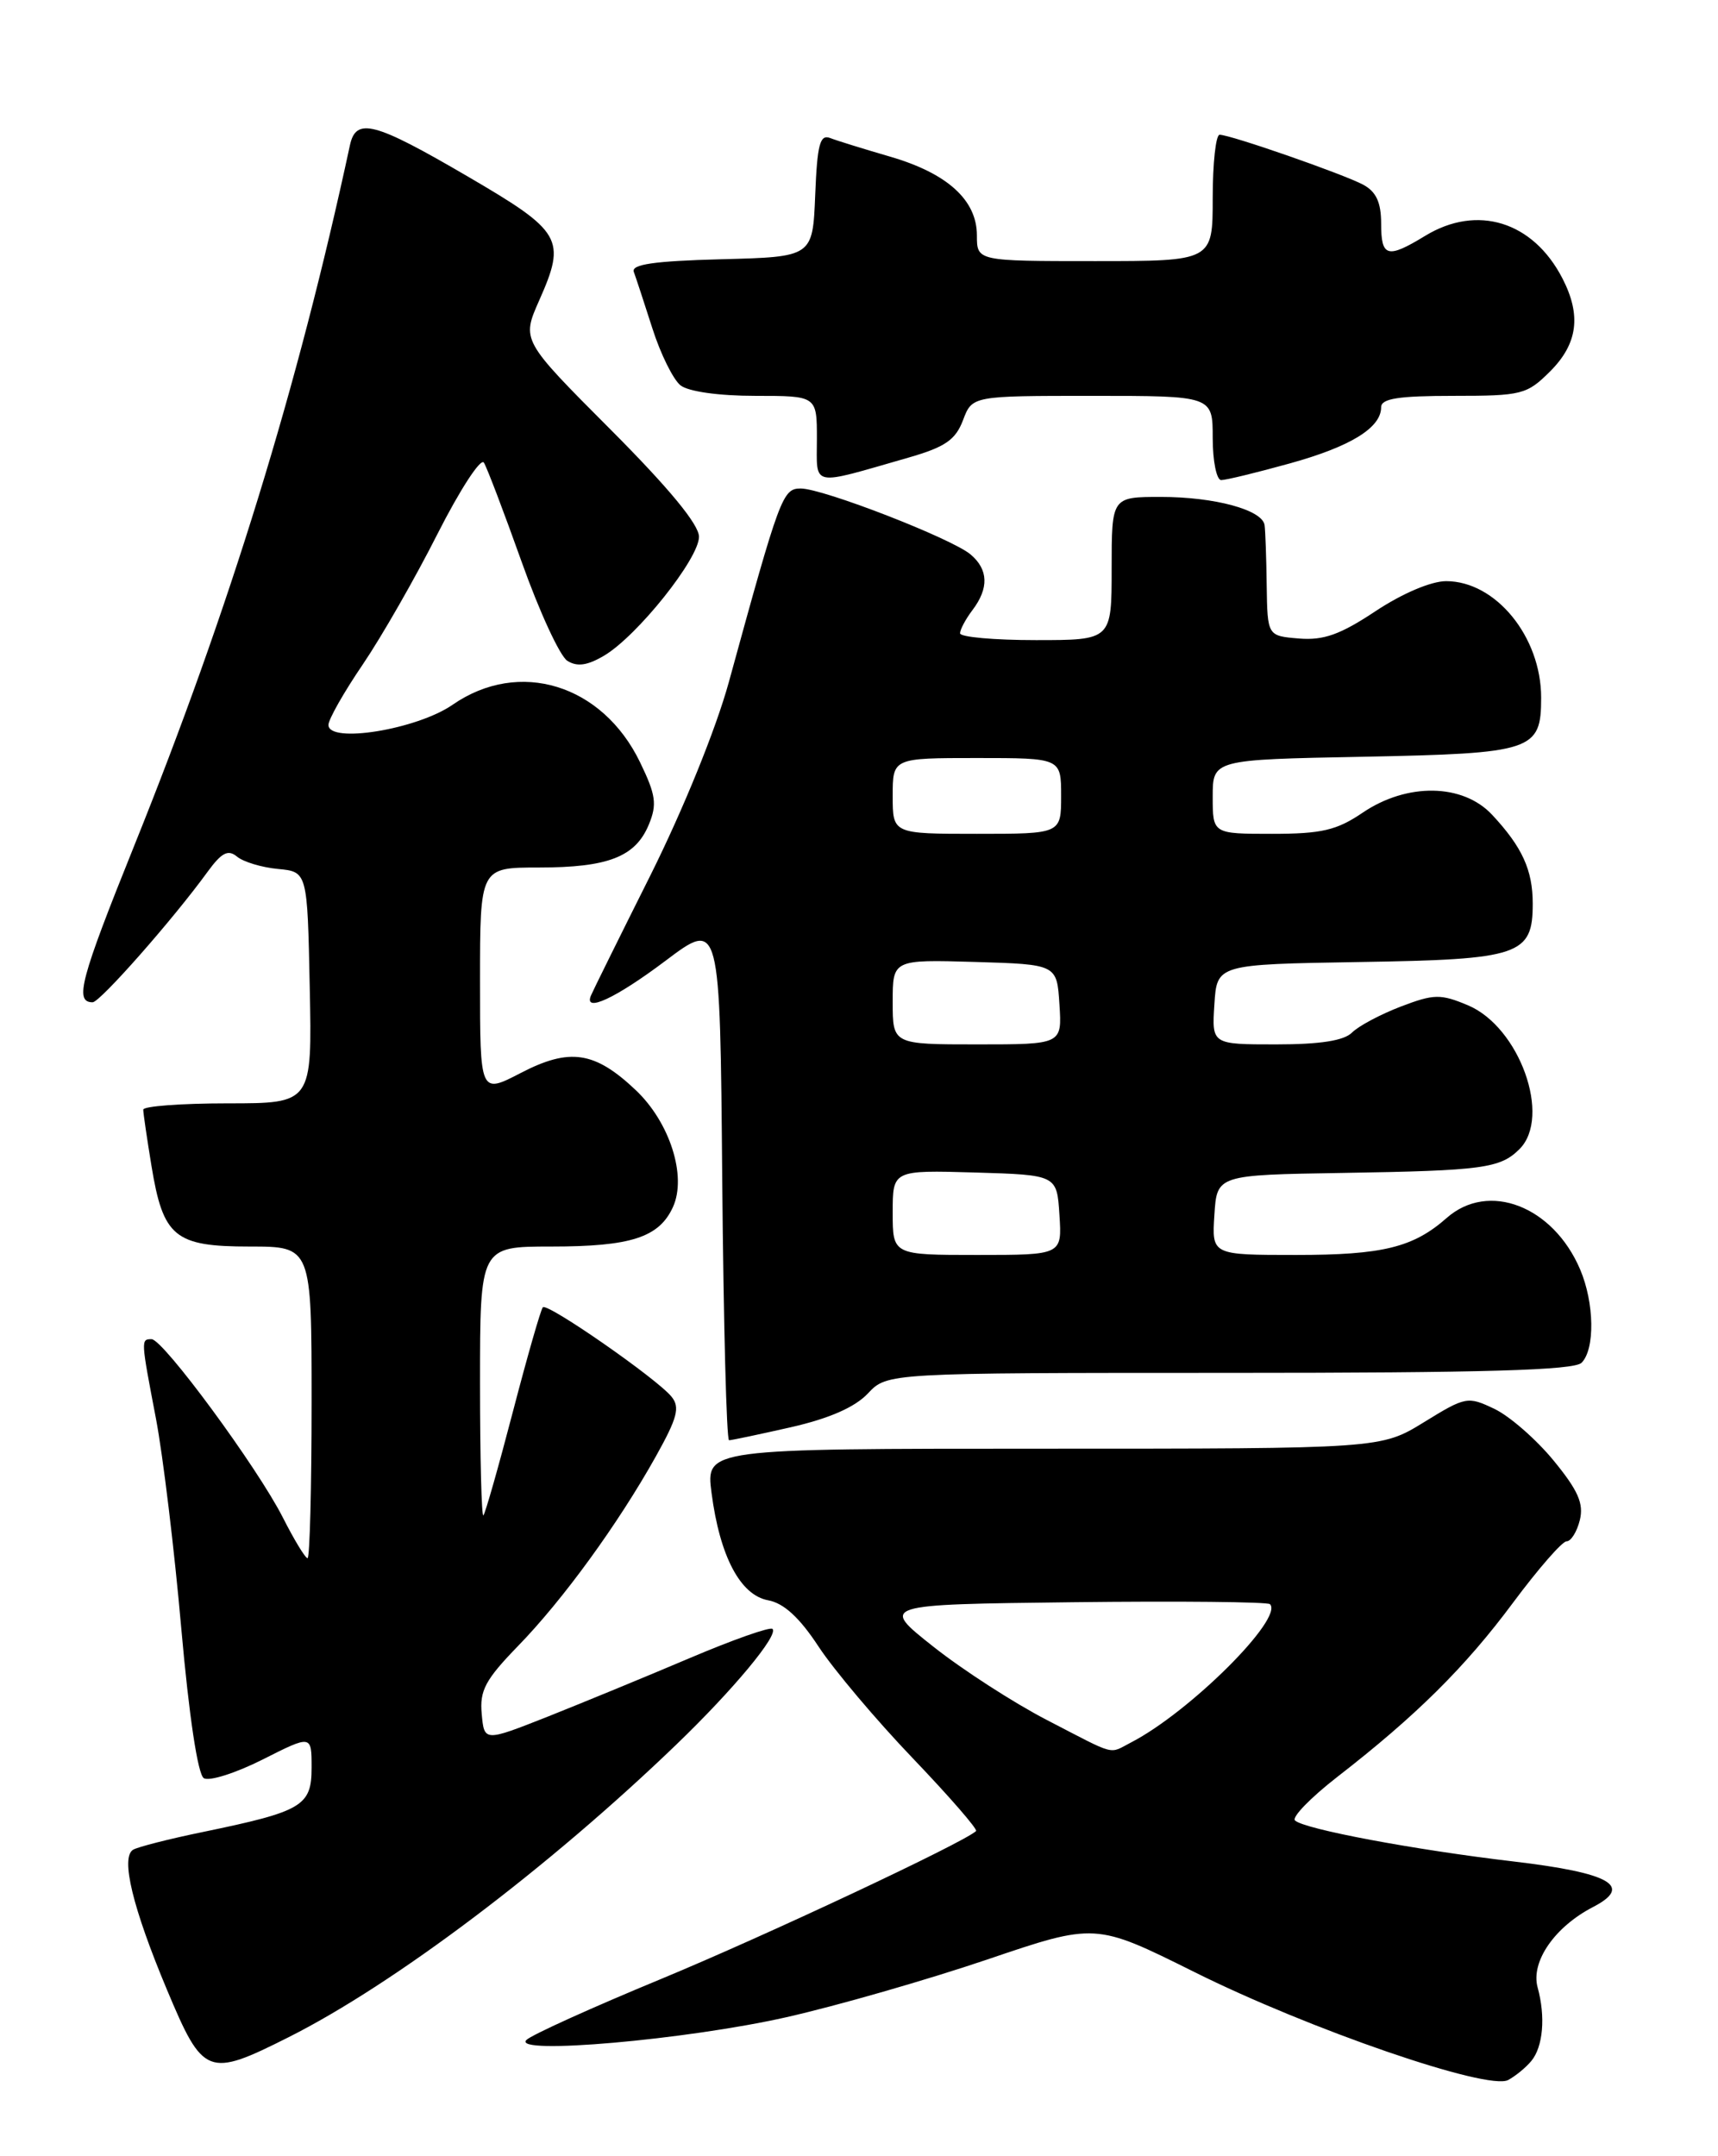 <?xml version="1.0" encoding="UTF-8" standalone="no"?>
<!DOCTYPE svg PUBLIC "-//W3C//DTD SVG 1.1//EN" "http://www.w3.org/Graphics/SVG/1.1/DTD/svg11.dtd" >
<svg xmlns="http://www.w3.org/2000/svg" xmlns:xlink="http://www.w3.org/1999/xlink" version="1.1" viewBox="0 0 204 256">
 <g >
 <path fill="currentColor"
d=" M 181.83 244.70 C 183.23 243.02 183.54 239.44 182.58 235.96 C 181.75 232.91 184.60 228.78 189.16 226.42 C 193.97 223.93 191.24 222.37 179.72 221.01 C 167.96 219.63 154.84 217.17 153.77 216.14 C 153.37 215.76 155.62 213.44 158.77 210.99 C 168.16 203.71 174.00 197.92 179.69 190.25 C 182.66 186.26 185.50 183.00 186.02 183.00 C 186.54 183.00 187.25 181.87 187.59 180.49 C 188.08 178.53 187.40 176.97 184.48 173.41 C 182.42 170.90 179.26 168.14 177.46 167.28 C 174.28 165.76 174.03 165.81 169.08 168.86 C 163.97 172.00 163.97 172.00 123.89 172.00 C 83.81 172.00 83.81 172.00 84.49 177.25 C 85.47 184.77 87.90 189.39 91.21 190.00 C 93.07 190.34 94.94 192.05 97.20 195.50 C 99.01 198.25 104.04 204.22 108.39 208.76 C 112.74 213.31 116.12 217.20 115.90 217.40 C 114.38 218.80 90.91 229.82 78.50 234.96 C 70.25 238.37 63.05 241.63 62.50 242.21 C 60.78 244.00 81.54 242.18 93.38 239.50 C 99.37 238.15 110.07 235.07 117.17 232.67 C 130.07 228.29 130.07 228.29 141.79 234.12 C 155.48 240.95 176.68 248.24 179.08 246.96 C 179.95 246.49 181.19 245.48 181.83 244.70 Z  M 34.28 241.87 C 46.83 235.56 65.16 221.72 80.33 207.11 C 87.07 200.62 92.47 194.13 91.73 193.40 C 91.46 193.12 87.01 194.69 81.86 196.88 C 76.71 199.07 69.12 202.19 65.00 203.83 C 57.50 206.79 57.50 206.79 57.20 203.49 C 56.94 200.72 57.63 199.43 61.50 195.44 C 66.83 189.97 73.40 180.93 77.87 172.93 C 80.43 168.35 80.77 167.09 79.74 165.83 C 78.02 163.70 65.01 154.66 64.46 155.21 C 64.22 155.45 62.62 161.02 60.91 167.58 C 59.20 174.13 57.62 179.69 57.40 179.92 C 57.18 180.15 57.00 173.06 57.00 164.17 C 57.00 148.00 57.00 148.00 65.45 148.00 C 74.93 148.00 78.26 146.92 79.91 143.31 C 81.58 139.64 79.53 133.23 75.46 129.40 C 70.61 124.82 67.64 124.38 61.84 127.39 C 57.00 129.90 57.00 129.90 57.00 116.45 C 57.00 103.00 57.00 103.00 63.95 103.00 C 72.21 103.00 75.45 101.74 77.04 97.91 C 78.04 95.50 77.88 94.38 76.00 90.50 C 71.52 81.24 61.64 78.21 53.75 83.67 C 49.51 86.61 39.00 88.32 39.00 86.07 C 39.00 85.42 40.83 82.19 43.07 78.90 C 45.31 75.60 49.31 68.62 51.96 63.37 C 54.62 58.13 57.09 54.33 57.46 54.93 C 57.83 55.53 59.85 60.84 61.95 66.73 C 64.05 72.63 66.49 77.91 67.37 78.46 C 68.53 79.19 69.75 79.02 71.74 77.84 C 75.67 75.51 83.00 66.33 83.00 63.73 C 83.00 62.28 79.44 57.96 72.47 50.97 C 61.93 40.40 61.93 40.40 64.03 35.66 C 67.26 28.37 66.76 27.50 55.50 20.93 C 44.44 14.47 42.27 13.90 41.55 17.25 C 35.37 45.97 27.25 72.33 15.93 100.43 C 9.53 116.32 8.82 119.00 11.00 119.00 C 11.87 119.00 20.54 109.17 24.64 103.52 C 26.32 101.22 27.08 100.82 28.15 101.71 C 28.90 102.33 31.08 102.99 33.00 103.17 C 36.50 103.50 36.50 103.50 36.78 117.25 C 37.06 131.00 37.06 131.00 27.03 131.00 C 21.51 131.00 17.00 131.34 17.01 131.75 C 17.01 132.16 17.45 135.15 17.98 138.39 C 19.37 146.88 20.73 148.00 29.65 148.00 C 37.00 148.00 37.00 148.00 37.00 166.50 C 37.00 176.68 36.78 185.00 36.52 185.00 C 36.25 185.00 34.94 182.84 33.60 180.20 C 30.59 174.25 19.37 159.00 18.00 159.00 C 16.72 159.00 16.72 159.03 18.52 168.44 C 19.35 172.80 20.71 184.03 21.53 193.39 C 22.45 203.76 23.49 210.68 24.20 211.12 C 24.84 211.52 27.98 210.52 31.18 208.91 C 37.00 205.97 37.00 205.97 37.00 209.86 C 37.00 214.42 35.92 215.06 24.14 217.50 C 20.09 218.33 16.34 219.29 15.80 219.62 C 14.30 220.55 15.76 226.54 19.83 236.25 C 24.13 246.50 24.66 246.71 34.28 241.87 Z  M 93.93 169.45 C 98.48 168.41 101.51 167.08 103.05 165.45 C 105.35 163.00 105.35 163.00 145.97 163.00 C 176.24 163.00 186.91 162.69 187.80 161.80 C 189.41 160.19 189.32 154.69 187.63 150.72 C 184.42 143.19 176.74 140.23 171.78 144.61 C 167.81 148.11 164.18 149.00 153.90 149.00 C 143.89 149.00 143.89 149.00 144.20 144.25 C 144.50 139.50 144.50 139.50 159.50 139.26 C 176.10 138.99 178.14 138.71 180.43 136.43 C 184.26 132.60 180.42 121.91 174.29 119.35 C 171.05 117.99 170.26 118.01 166.33 119.51 C 163.93 120.43 161.33 121.81 160.55 122.59 C 159.59 123.56 156.75 124.00 151.52 124.00 C 143.89 124.00 143.89 124.00 144.20 119.25 C 144.50 114.50 144.50 114.50 161.45 114.22 C 180.50 113.92 182.00 113.41 182.00 107.28 C 182.00 103.30 180.75 100.57 177.19 96.75 C 173.71 93.01 167.07 92.91 161.79 96.50 C 158.72 98.58 156.93 99.00 151.05 99.00 C 144.00 99.00 144.00 99.00 144.00 94.60 C 144.00 90.19 144.00 90.19 161.85 89.85 C 182.05 89.45 183.00 89.14 183.00 82.83 C 183.00 75.61 177.61 69.00 171.72 69.00 C 169.94 69.00 166.51 70.46 163.34 72.56 C 159.14 75.35 157.17 76.05 154.24 75.81 C 150.50 75.50 150.50 75.50 150.41 69.50 C 150.37 66.20 150.25 62.98 150.16 62.35 C 149.91 60.54 144.25 59.00 137.85 59.00 C 132.00 59.00 132.00 59.00 132.00 67.50 C 132.00 76.00 132.00 76.00 123.00 76.00 C 118.05 76.00 114.00 75.64 114.00 75.19 C 114.00 74.75 114.66 73.51 115.47 72.44 C 117.44 69.84 117.37 67.62 115.25 65.83 C 113.00 63.93 97.73 58.00 95.08 58.00 C 92.93 58.00 92.61 58.88 86.54 81.00 C 85.01 86.56 81.15 96.07 77.22 103.95 C 73.52 111.34 70.35 117.75 70.17 118.20 C 69.29 120.30 73.11 118.52 79.00 114.09 C 85.50 109.19 85.50 109.19 85.76 140.09 C 85.91 157.09 86.27 171.00 86.57 171.00 C 86.86 171.00 90.17 170.30 93.93 169.45 Z  M 107.88 54.33 C 112.23 53.08 113.46 52.23 114.35 49.89 C 115.44 47.00 115.44 47.00 129.72 47.00 C 144.00 47.00 144.00 47.00 144.00 52.00 C 144.00 54.75 144.46 57.00 145.01 57.00 C 145.57 57.00 149.24 56.11 153.16 55.02 C 160.38 53.02 164.00 50.79 164.00 48.35 C 164.00 47.32 166.06 47.00 172.58 47.00 C 180.72 47.00 181.30 46.85 184.08 44.08 C 187.35 40.80 187.79 37.43 185.52 33.04 C 182.03 26.28 175.40 24.24 169.23 28.00 C 164.73 30.74 164.00 30.54 164.00 26.54 C 164.00 24.03 163.41 22.76 161.87 21.93 C 159.49 20.66 146.11 16.00 144.82 16.00 C 144.37 16.00 144.00 19.38 144.00 23.50 C 144.00 31.00 144.00 31.00 130.00 31.00 C 116.00 31.00 116.00 31.00 116.00 27.95 C 116.00 23.76 112.50 20.58 105.70 18.60 C 102.61 17.70 99.40 16.71 98.58 16.39 C 97.36 15.92 97.04 17.14 96.80 23.16 C 96.50 30.50 96.50 30.50 85.66 30.78 C 77.66 30.99 74.93 31.39 75.26 32.28 C 75.51 32.95 76.50 35.98 77.47 39.00 C 78.43 42.02 79.94 45.06 80.80 45.75 C 81.74 46.49 85.35 47.00 89.69 47.00 C 97.00 47.00 97.00 47.00 97.00 52.11 C 97.00 57.90 96.10 57.71 107.88 54.33 Z  M 124.32 204.22 C 120.36 202.17 114.29 198.25 110.82 195.50 C 104.50 190.50 104.50 190.50 127.40 190.23 C 139.99 190.08 150.52 190.19 150.80 190.46 C 152.46 192.13 141.28 203.27 134.32 206.87 C 131.60 208.27 132.73 208.57 124.32 204.22 Z  M 106.00 143.96 C 106.00 138.93 106.00 138.93 115.75 139.21 C 125.50 139.50 125.50 139.50 125.80 144.25 C 126.11 149.00 126.11 149.00 116.05 149.00 C 106.00 149.00 106.00 149.00 106.00 143.96 Z  M 106.00 118.96 C 106.00 113.93 106.00 113.93 115.75 114.21 C 125.50 114.50 125.50 114.50 125.80 119.25 C 126.11 124.00 126.11 124.00 116.05 124.00 C 106.00 124.00 106.00 124.00 106.00 118.96 Z  M 106.00 94.50 C 106.00 90.00 106.00 90.00 116.00 90.00 C 126.00 90.00 126.00 90.00 126.00 94.50 C 126.00 99.00 126.00 99.00 116.00 99.00 C 106.00 99.00 106.00 99.00 106.00 94.50 Z "/>
</g>
</svg>